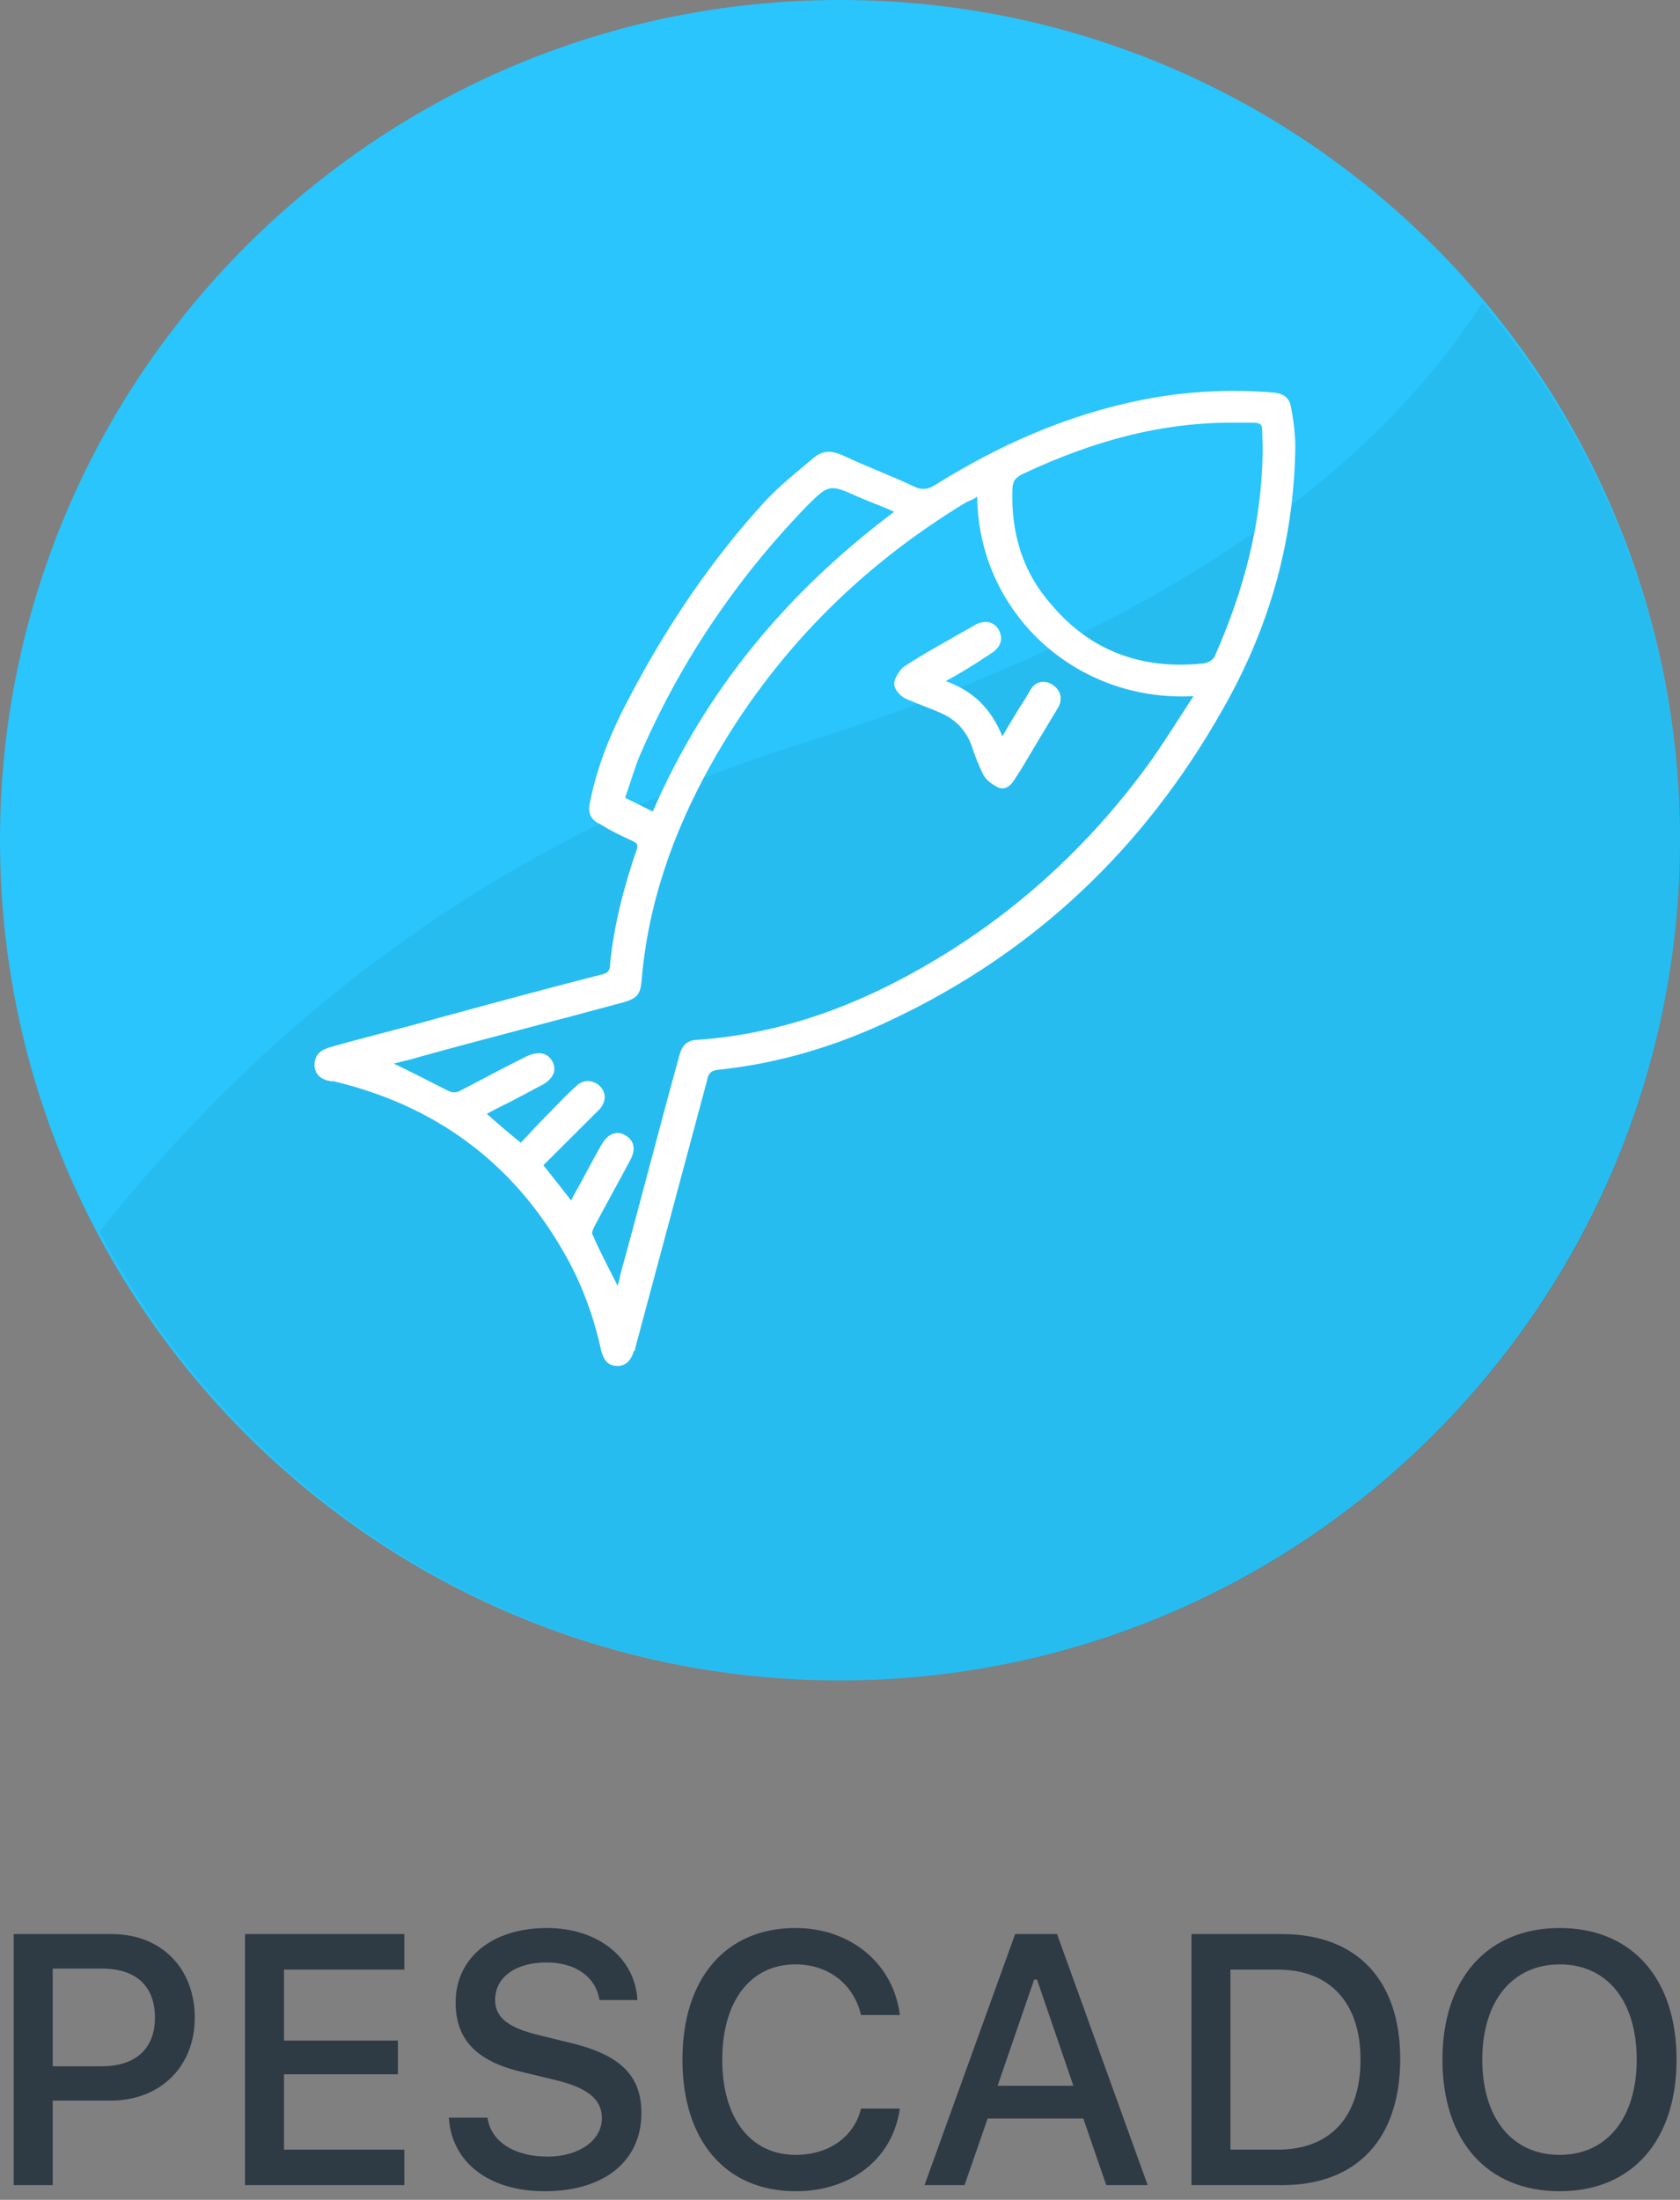 <svg width="55" height="72" viewBox="0 0 55 72" fill="none" xmlns="http://www.w3.org/2000/svg">
<rect x="0" y="0" width="55" height="72" fill="#808080" stroke="none"/>
<path d="M0.449 63.303V71.519H1.725V68.752H3.626C5.238 68.752 6.376 67.648 6.376 66.042C6.376 64.414 5.272 63.303 3.666 63.303H0.449ZM1.725 64.431H3.33C4.452 64.431 5.073 65 5.073 66.042C5.073 67.061 4.429 67.63 3.33 67.63H1.725V64.431Z" fill="#2E3A44"/>
<path d="M13.237 70.358H9.297V67.892H13.027V66.788H9.297V64.465H13.237V63.303H8.022V71.519H13.237V70.358Z" fill="#2E3A44"/>
<path d="M14.695 69.31C14.786 70.779 16.01 71.719 17.832 71.719C19.779 71.719 20.998 70.734 20.998 69.162C20.998 67.927 20.303 67.243 18.618 66.85L17.713 66.628C16.642 66.378 16.209 66.042 16.209 65.456C16.209 64.715 16.881 64.231 17.889 64.231C18.846 64.231 19.506 64.704 19.626 65.461H20.867C20.793 64.078 19.575 63.104 17.906 63.104C16.113 63.104 14.917 64.078 14.917 65.541C14.917 66.748 15.595 67.465 17.081 67.813L18.14 68.069C19.227 68.325 19.705 68.701 19.705 69.327C19.705 70.056 18.954 70.586 17.929 70.586C16.83 70.586 16.067 70.09 15.959 69.31H14.695Z" fill="#2E3A44"/>
<path d="M26.048 71.719C27.882 71.719 29.231 70.637 29.459 69.014H28.189C27.961 69.942 27.136 70.529 26.048 70.529C24.568 70.529 23.645 69.327 23.645 67.414C23.645 65.495 24.568 64.294 26.043 64.294C27.124 64.294 27.95 64.943 28.189 65.951H29.459C29.254 64.277 27.853 63.104 26.043 63.104C23.759 63.104 22.342 64.749 22.342 67.414C22.342 70.073 23.765 71.719 26.048 71.719Z" fill="#2E3A44"/>
<path d="M36.217 71.519H37.572L34.606 63.303H33.234L30.267 71.519H31.577L32.334 69.339H35.466L36.217 71.519ZM33.854 64.795H33.951L35.141 68.268H32.659L33.854 64.795Z" fill="#2E3A44"/>
<path d="M39.007 63.303V71.519H41.974C44.422 71.519 45.84 70.01 45.84 67.386C45.84 64.801 44.411 63.303 41.974 63.303H39.007ZM40.283 64.465H41.831C43.534 64.465 44.541 65.547 44.541 67.403C44.541 69.287 43.551 70.358 41.831 70.358H40.283V64.465Z" fill="#2E3A44"/>
<path d="M51.061 63.104C48.704 63.104 47.223 64.755 47.223 67.409C47.223 70.056 48.675 71.719 51.061 71.719C53.441 71.719 54.887 70.05 54.887 67.409C54.887 64.761 53.429 63.104 51.061 63.104ZM51.061 64.294C52.621 64.294 53.583 65.501 53.583 67.409C53.583 69.305 52.621 70.529 51.061 70.529C49.484 70.529 48.527 69.305 48.527 67.409C48.527 65.501 49.512 64.294 51.061 64.294Z" fill="#2E3A44"/>
<path d="M27.5 55C42.688 55 55 42.688 55 27.5C55 12.312 42.688 0 27.5 0C12.312 0 0 12.312 0 27.5C0 42.688 12.312 55 27.5 55Z" fill="#29C5FC"/>
<path opacity="0.05" d="M27.553 55C42.71 55 55 42.724 55 27.583C55 20.831 52.583 14.693 48.527 9.906C45.086 15.307 38.245 20.586 26.324 24.31C15.674 27.624 8.3 33.967 3.261 40.309C7.849 49.026 16.984 55 27.553 55Z" fill="black"/>
<path d="M42.406 14.615C42.365 17.817 41.5 20.65 40.019 23.236C37.466 27.752 33.885 31.16 29.192 33.377C27.381 34.239 25.487 34.813 23.47 35.019C23.223 35.06 23.182 35.183 23.141 35.388C22.359 38.303 21.577 41.218 20.794 44.133C20.794 44.174 20.794 44.215 20.753 44.215C20.671 44.502 20.506 44.708 20.218 44.708C19.889 44.708 19.765 44.502 19.683 44.215C19.436 43.065 19.024 41.957 18.448 40.972C16.76 38.016 14.208 36.168 10.915 35.388C10.874 35.388 10.874 35.388 10.832 35.388C10.544 35.347 10.297 35.183 10.297 34.855C10.297 34.526 10.503 34.362 10.791 34.28C11.944 33.951 13.138 33.664 14.29 33.336C16.102 32.843 17.913 32.35 19.683 31.899C19.889 31.858 19.971 31.775 19.971 31.57C20.095 30.297 20.424 29.025 20.836 27.834C20.918 27.629 20.836 27.588 20.671 27.506C20.3 27.342 19.971 27.177 19.642 26.972C19.354 26.849 19.23 26.603 19.312 26.274C19.559 25.002 20.053 23.852 20.671 22.702C21.865 20.444 23.305 18.31 25.034 16.421C25.528 15.887 26.105 15.436 26.64 14.984C26.928 14.738 27.216 14.738 27.587 14.902C28.369 15.272 29.151 15.559 29.933 15.928C30.18 16.052 30.386 16.011 30.592 15.887C32.691 14.574 34.914 13.588 37.343 13.096C38.783 12.808 40.224 12.726 41.706 12.849C42.077 12.89 42.241 13.055 42.283 13.424C42.365 13.835 42.406 14.327 42.406 14.615ZM17.048 37.4C17.295 37.154 17.542 36.866 17.789 36.62C18.16 36.25 18.489 35.881 18.86 35.552C19.107 35.306 19.436 35.347 19.642 35.552C19.848 35.758 19.848 36.045 19.642 36.291C19.559 36.373 19.477 36.456 19.395 36.538C18.86 37.071 18.325 37.605 17.789 38.139C18.119 38.549 18.407 38.919 18.695 39.288C18.736 39.247 18.736 39.247 18.736 39.206C19.066 38.632 19.354 38.057 19.683 37.482C19.889 37.112 20.177 36.989 20.465 37.154C20.753 37.318 20.836 37.605 20.63 37.975C20.259 38.673 19.848 39.411 19.477 40.109C19.436 40.192 19.354 40.356 19.395 40.397C19.642 40.972 19.93 41.505 20.218 42.08C20.259 41.957 20.3 41.834 20.3 41.752C20.959 39.37 21.577 36.948 22.235 34.567C22.317 34.239 22.482 34.033 22.853 34.033C25.117 33.869 27.216 33.212 29.233 32.186C32.691 30.421 35.532 27.916 37.754 24.796C38.207 24.139 38.619 23.482 39.072 22.785C35.202 22.99 32.032 20.034 31.991 16.257C31.868 16.339 31.785 16.38 31.662 16.421C28.122 18.556 25.281 21.43 23.264 25.043C22.029 27.259 21.206 29.599 21 32.145C20.959 32.556 20.836 32.679 20.424 32.802C18.16 33.418 15.896 33.992 13.673 34.608C13.426 34.69 13.179 34.731 12.891 34.813C13.508 35.101 14.043 35.388 14.62 35.676C14.784 35.758 14.908 35.799 15.114 35.676C15.813 35.306 16.513 34.937 17.254 34.567C17.625 34.403 17.913 34.444 18.078 34.731C18.242 35.019 18.119 35.306 17.748 35.511C17.501 35.635 17.295 35.758 17.048 35.881C16.678 36.086 16.308 36.25 15.937 36.456C16.308 36.784 16.637 37.071 17.048 37.4ZM41.336 14.861C41.336 14.779 41.336 14.656 41.336 14.574C41.295 13.753 41.459 13.835 40.554 13.835C38.043 13.794 35.737 14.45 33.473 15.518C33.226 15.641 33.144 15.764 33.144 16.052C33.103 17.447 33.473 18.72 34.42 19.788C35.696 21.307 37.384 21.922 39.36 21.717C39.525 21.717 39.73 21.594 39.772 21.471C40.718 19.336 41.295 17.16 41.336 14.861ZM29.274 16.75C28.822 16.544 28.451 16.421 28.081 16.257C27.175 15.846 27.134 15.846 26.434 16.544C24.088 18.966 22.235 21.717 20.918 24.796C20.753 25.207 20.63 25.658 20.465 26.11C20.794 26.274 21.041 26.397 21.371 26.561C23.1 22.579 25.775 19.377 29.274 16.75Z" fill="white"/>
<path d="M30.963 22.292C31.869 22.62 32.445 23.195 32.816 24.098C33.063 23.688 33.268 23.318 33.515 22.948C33.598 22.825 33.68 22.661 33.762 22.538C33.927 22.292 34.215 22.25 34.462 22.415C34.709 22.579 34.791 22.825 34.668 23.113C34.421 23.523 34.174 23.934 33.927 24.344C33.68 24.755 33.474 25.124 33.227 25.494C33.104 25.699 32.939 25.863 32.692 25.781C32.527 25.699 32.322 25.576 32.198 25.371C32.033 25.042 31.91 24.714 31.787 24.344C31.581 23.852 31.251 23.523 30.757 23.318C30.387 23.154 30.016 23.031 29.646 22.866C29.481 22.784 29.275 22.579 29.275 22.374C29.275 22.209 29.44 21.963 29.564 21.84C30.305 21.347 31.087 20.937 31.869 20.485C32.198 20.28 32.527 20.321 32.692 20.608C32.857 20.896 32.774 21.183 32.445 21.388C31.951 21.717 31.498 22.004 30.963 22.292Z" fill="white"/>
</svg>
